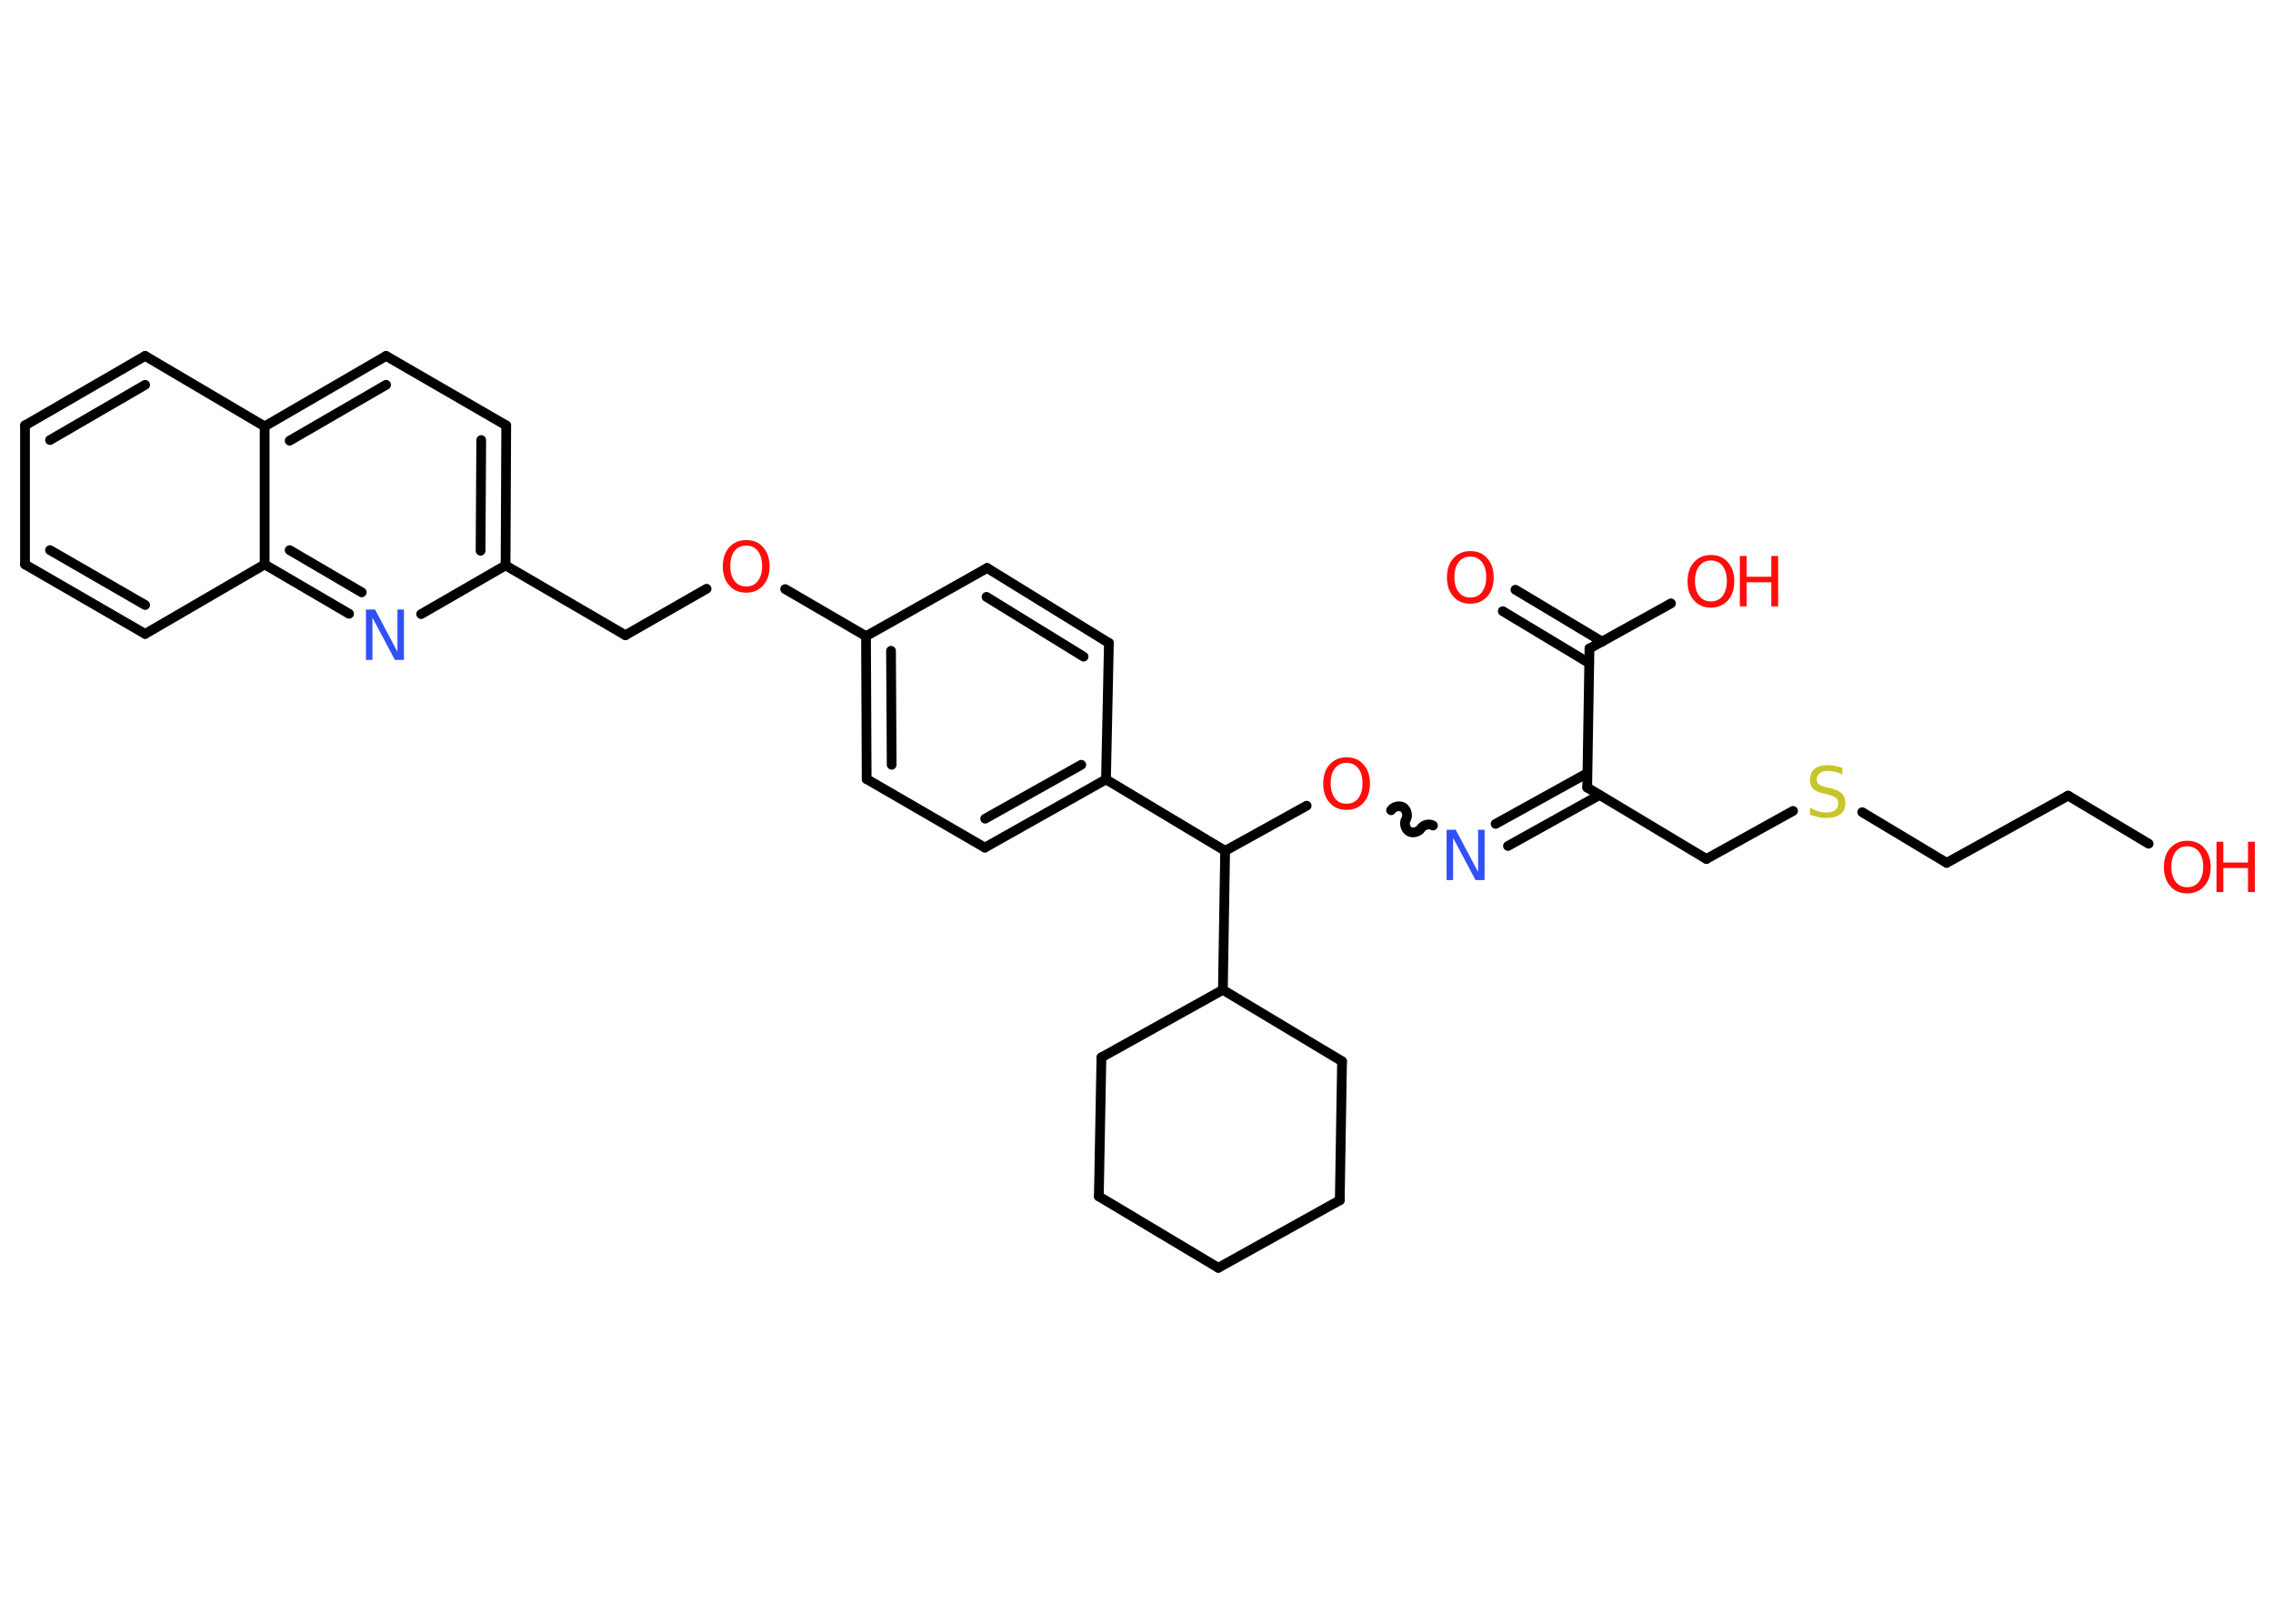 <?xml version='1.0' encoding='UTF-8'?>
<!DOCTYPE svg PUBLIC "-//W3C//DTD SVG 1.1//EN" "http://www.w3.org/Graphics/SVG/1.1/DTD/svg11.dtd">
<svg version='1.2' xmlns='http://www.w3.org/2000/svg' xmlns:xlink='http://www.w3.org/1999/xlink' width='70.0mm' height='50.0mm' viewBox='0 0 70.0 50.0'>
  <desc>Generated by the Chemistry Development Kit (http://github.com/cdk)</desc>
  <g stroke-linecap='round' stroke-linejoin='round' stroke='#000000' stroke-width='.3' fill='#FF0D0D'>
    <rect x='.0' y='.0' width='70.0' height='50.0' fill='#FFFFFF' stroke='none'/>
    <g id='mol1' class='mol'>
      <g id='mol1bnd1' class='bond'>
        <line x1='46.67' y1='18.16' x2='49.34' y2='19.76'/>
        <line x1='46.28' y1='18.82' x2='48.94' y2='20.42'/>
      </g>
      <line id='mol1bnd2' class='bond' x1='48.95' y1='19.97' x2='51.46' y2='18.58'/>
      <line id='mol1bnd3' class='bond' x1='48.95' y1='19.97' x2='48.88' y2='24.25'/>
      <line id='mol1bnd4' class='bond' x1='48.88' y1='24.25' x2='52.55' y2='26.45'/>
      <line id='mol1bnd5' class='bond' x1='52.55' y1='26.45' x2='55.22' y2='24.97'/>
      <line id='mol1bnd6' class='bond' x1='57.35' y1='25.01' x2='59.95' y2='26.57'/>
      <line id='mol1bnd7' class='bond' x1='59.95' y1='26.57' x2='63.69' y2='24.5'/>
      <line id='mol1bnd8' class='bond' x1='63.69' y1='24.5' x2='66.17' y2='25.98'/>
      <g id='mol1bnd9' class='bond'>
        <line x1='49.26' y1='24.48' x2='46.44' y2='26.05'/>
        <line x1='48.88' y1='23.81' x2='46.06' y2='25.37'/>
      </g>
      <path id='mol1bnd10' class='bond' d='M42.84 24.95c.07 -.11 .25 -.16 .37 -.09c.11 .07 .16 .25 .09 .37c-.07 .11 -.02 .3 .09 .37c.11 .07 .3 .02 .37 -.09c.07 -.11 .25 -.16 .37 -.09' fill='none' stroke='#000000' stroke-width='.3'/>
      <line id='mol1bnd11' class='bond' x1='40.24' y1='24.81' x2='37.73' y2='26.2'/>
      <line id='mol1bnd12' class='bond' x1='37.73' y1='26.2' x2='34.06' y2='24.0'/>
      <g id='mol1bnd13' class='bond'>
        <line x1='30.33' y1='26.1' x2='34.06' y2='24.0'/>
        <line x1='30.34' y1='25.21' x2='33.3' y2='23.55'/>
      </g>
      <line id='mol1bnd14' class='bond' x1='30.33' y1='26.1' x2='26.69' y2='23.99'/>
      <g id='mol1bnd15' class='bond'>
        <line x1='26.67' y1='19.59' x2='26.69' y2='23.99'/>
        <line x1='27.44' y1='20.04' x2='27.46' y2='23.55'/>
      </g>
      <line id='mol1bnd16' class='bond' x1='26.67' y1='19.59' x2='24.18' y2='18.14'/>
      <line id='mol1bnd17' class='bond' x1='21.76' y1='18.13' x2='19.26' y2='19.56'/>
      <line id='mol1bnd18' class='bond' x1='19.26' y1='19.56' x2='15.57' y2='17.41'/>
      <g id='mol1bnd19' class='bond'>
        <line x1='15.57' y1='17.41' x2='15.59' y2='13.1'/>
        <line x1='14.8' y1='16.96' x2='14.82' y2='13.55'/>
      </g>
      <line id='mol1bnd20' class='bond' x1='15.59' y1='13.1' x2='11.89' y2='10.96'/>
      <g id='mol1bnd21' class='bond'>
        <line x1='11.89' y1='10.96' x2='8.15' y2='13.13'/>
        <line x1='11.89' y1='11.85' x2='8.92' y2='13.57'/>
      </g>
      <line id='mol1bnd22' class='bond' x1='8.15' y1='13.13' x2='4.47' y2='10.96'/>
      <g id='mol1bnd23' class='bond'>
        <line x1='4.47' y1='10.96' x2='.77' y2='13.1'/>
        <line x1='4.47' y1='11.85' x2='1.54' y2='13.55'/>
      </g>
      <line id='mol1bnd24' class='bond' x1='.77' y1='13.1' x2='.77' y2='17.38'/>
      <g id='mol1bnd25' class='bond'>
        <line x1='.77' y1='17.38' x2='4.47' y2='19.52'/>
        <line x1='1.54' y1='16.94' x2='4.47' y2='18.63'/>
      </g>
      <line id='mol1bnd26' class='bond' x1='4.47' y1='19.52' x2='8.15' y2='17.38'/>
      <line id='mol1bnd27' class='bond' x1='8.15' y1='13.13' x2='8.15' y2='17.38'/>
      <g id='mol1bnd28' class='bond'>
        <line x1='8.15' y1='17.38' x2='10.75' y2='18.9'/>
        <line x1='8.92' y1='16.94' x2='11.14' y2='18.24'/>
      </g>
      <line id='mol1bnd29' class='bond' x1='15.57' y1='17.41' x2='12.97' y2='18.91'/>
      <line id='mol1bnd30' class='bond' x1='26.67' y1='19.59' x2='30.4' y2='17.49'/>
      <g id='mol1bnd31' class='bond'>
        <line x1='34.15' y1='19.8' x2='30.4' y2='17.49'/>
        <line x1='33.37' y1='20.22' x2='30.38' y2='18.38'/>
      </g>
      <line id='mol1bnd32' class='bond' x1='34.06' y1='24.0' x2='34.15' y2='19.8'/>
      <line id='mol1bnd33' class='bond' x1='37.73' y1='26.2' x2='37.66' y2='30.48'/>
      <line id='mol1bnd34' class='bond' x1='37.66' y1='30.48' x2='41.33' y2='32.68'/>
      <line id='mol1bnd35' class='bond' x1='41.33' y1='32.68' x2='41.26' y2='36.96'/>
      <line id='mol1bnd36' class='bond' x1='41.26' y1='36.96' x2='37.52' y2='39.04'/>
      <line id='mol1bnd37' class='bond' x1='37.52' y1='39.04' x2='33.84' y2='36.84'/>
      <line id='mol1bnd38' class='bond' x1='33.84' y1='36.84' x2='33.92' y2='32.56'/>
      <line id='mol1bnd39' class='bond' x1='37.66' y1='30.48' x2='33.92' y2='32.56'/>
      <path id='mol1atm1' class='atom' d='M45.28 17.14q-.23 .0 -.36 .17q-.13 .17 -.13 .46q.0 .29 .13 .46q.13 .17 .36 .17q.23 .0 .36 -.17q.13 -.17 .13 -.46q.0 -.29 -.13 -.46q-.13 -.17 -.36 -.17zM45.28 16.97q.33 .0 .52 .22q.2 .22 .2 .59q.0 .37 -.2 .59q-.2 .22 -.52 .22q-.33 .0 -.52 -.22q-.2 -.22 -.2 -.59q.0 -.37 .2 -.59q.2 -.22 .52 -.22z' stroke='none'/>
      <g id='mol1atm3' class='atom'>
        <path d='M52.69 17.26q-.23 .0 -.36 .17q-.13 .17 -.13 .46q.0 .29 .13 .46q.13 .17 .36 .17q.23 .0 .36 -.17q.13 -.17 .13 -.46q.0 -.29 -.13 -.46q-.13 -.17 -.36 -.17zM52.69 17.09q.33 .0 .52 .22q.2 .22 .2 .59q.0 .37 -.2 .59q-.2 .22 -.52 .22q-.33 .0 -.52 -.22q-.2 -.22 -.2 -.59q.0 -.37 .2 -.59q.2 -.22 .52 -.22z' stroke='none'/>
        <path d='M53.58 17.12h.21v.64h.76v-.64h.21v1.55h-.21v-.74h-.76v.74h-.21v-1.55z' stroke='none'/>
      </g>
      <path id='mol1atm6' class='atom' d='M56.74 23.65v.2q-.12 -.06 -.22 -.08q-.11 -.03 -.21 -.03q-.17 .0 -.27 .07q-.09 .07 -.09 .19q.0 .1 .06 .15q.06 .05 .23 .09l.13 .03q.23 .05 .35 .16q.11 .11 .11 .3q.0 .23 -.15 .34q-.15 .12 -.45 .12q-.11 .0 -.23 -.03q-.12 -.03 -.26 -.07v-.22q.13 .07 .25 .11q.12 .04 .24 .04q.18 .0 .28 -.07q.1 -.07 .1 -.2q.0 -.12 -.07 -.18q-.07 -.06 -.23 -.1l-.13 -.03q-.24 -.05 -.34 -.15q-.1 -.1 -.1 -.28q.0 -.21 .14 -.33q.14 -.12 .4 -.12q.11 .0 .22 .02q.11 .02 .23 .06z' stroke='none' fill='#C6C62C'/>
      <g id='mol1atm9' class='atom'>
        <path d='M67.36 26.06q-.23 .0 -.36 .17q-.13 .17 -.13 .46q.0 .29 .13 .46q.13 .17 .36 .17q.23 .0 .36 -.17q.13 -.17 .13 -.46q.0 -.29 -.13 -.46q-.13 -.17 -.36 -.17zM67.36 25.89q.33 .0 .52 .22q.2 .22 .2 .59q.0 .37 -.2 .59q-.2 .22 -.52 .22q-.33 .0 -.52 -.22q-.2 -.22 -.2 -.59q.0 -.37 .2 -.59q.2 -.22 .52 -.22z' stroke='none'/>
        <path d='M68.26 25.92h.21v.64h.76v-.64h.21v1.55h-.21v-.74h-.76v.74h-.21v-1.55z' stroke='none'/>
      </g>
      <path id='mol1atm10' class='atom' d='M44.55 25.55h.28l.69 1.3v-1.3h.2v1.55h-.28l-.69 -1.3v1.3h-.2v-1.55z' stroke='none' fill='#3050F8'/>
      <path id='mol1atm11' class='atom' d='M41.47 23.49q-.23 .0 -.36 .17q-.13 .17 -.13 .46q.0 .29 .13 .46q.13 .17 .36 .17q.23 .0 .36 -.17q.13 -.17 .13 -.46q.0 -.29 -.13 -.46q-.13 -.17 -.36 -.17zM41.47 23.32q.33 .0 .52 .22q.2 .22 .2 .59q.0 .37 -.2 .59q-.2 .22 -.52 .22q-.33 .0 -.52 -.22q-.2 -.22 -.2 -.59q.0 -.37 .2 -.59q.2 -.22 .52 -.22z' stroke='none'/>
      <path id='mol1atm17' class='atom' d='M22.98 16.8q-.23 .0 -.36 .17q-.13 .17 -.13 .46q.0 .29 .13 .46q.13 .17 .36 .17q.23 .0 .36 -.17q.13 -.17 .13 -.46q.0 -.29 -.13 -.46q-.13 -.17 -.36 -.17zM22.98 16.63q.33 .0 .52 .22q.2 .22 .2 .59q.0 .37 -.2 .59q-.2 .22 -.52 .22q-.33 .0 -.52 -.22q-.2 -.22 -.2 -.59q.0 -.37 .2 -.59q.2 -.22 .52 -.22z' stroke='none'/>
      <path id='mol1atm28' class='atom' d='M11.27 18.77h.28l.69 1.3v-1.3h.2v1.55h-.28l-.69 -1.3v1.3h-.2v-1.55z' stroke='none' fill='#3050F8'/>
    </g>
  </g>
</svg>
